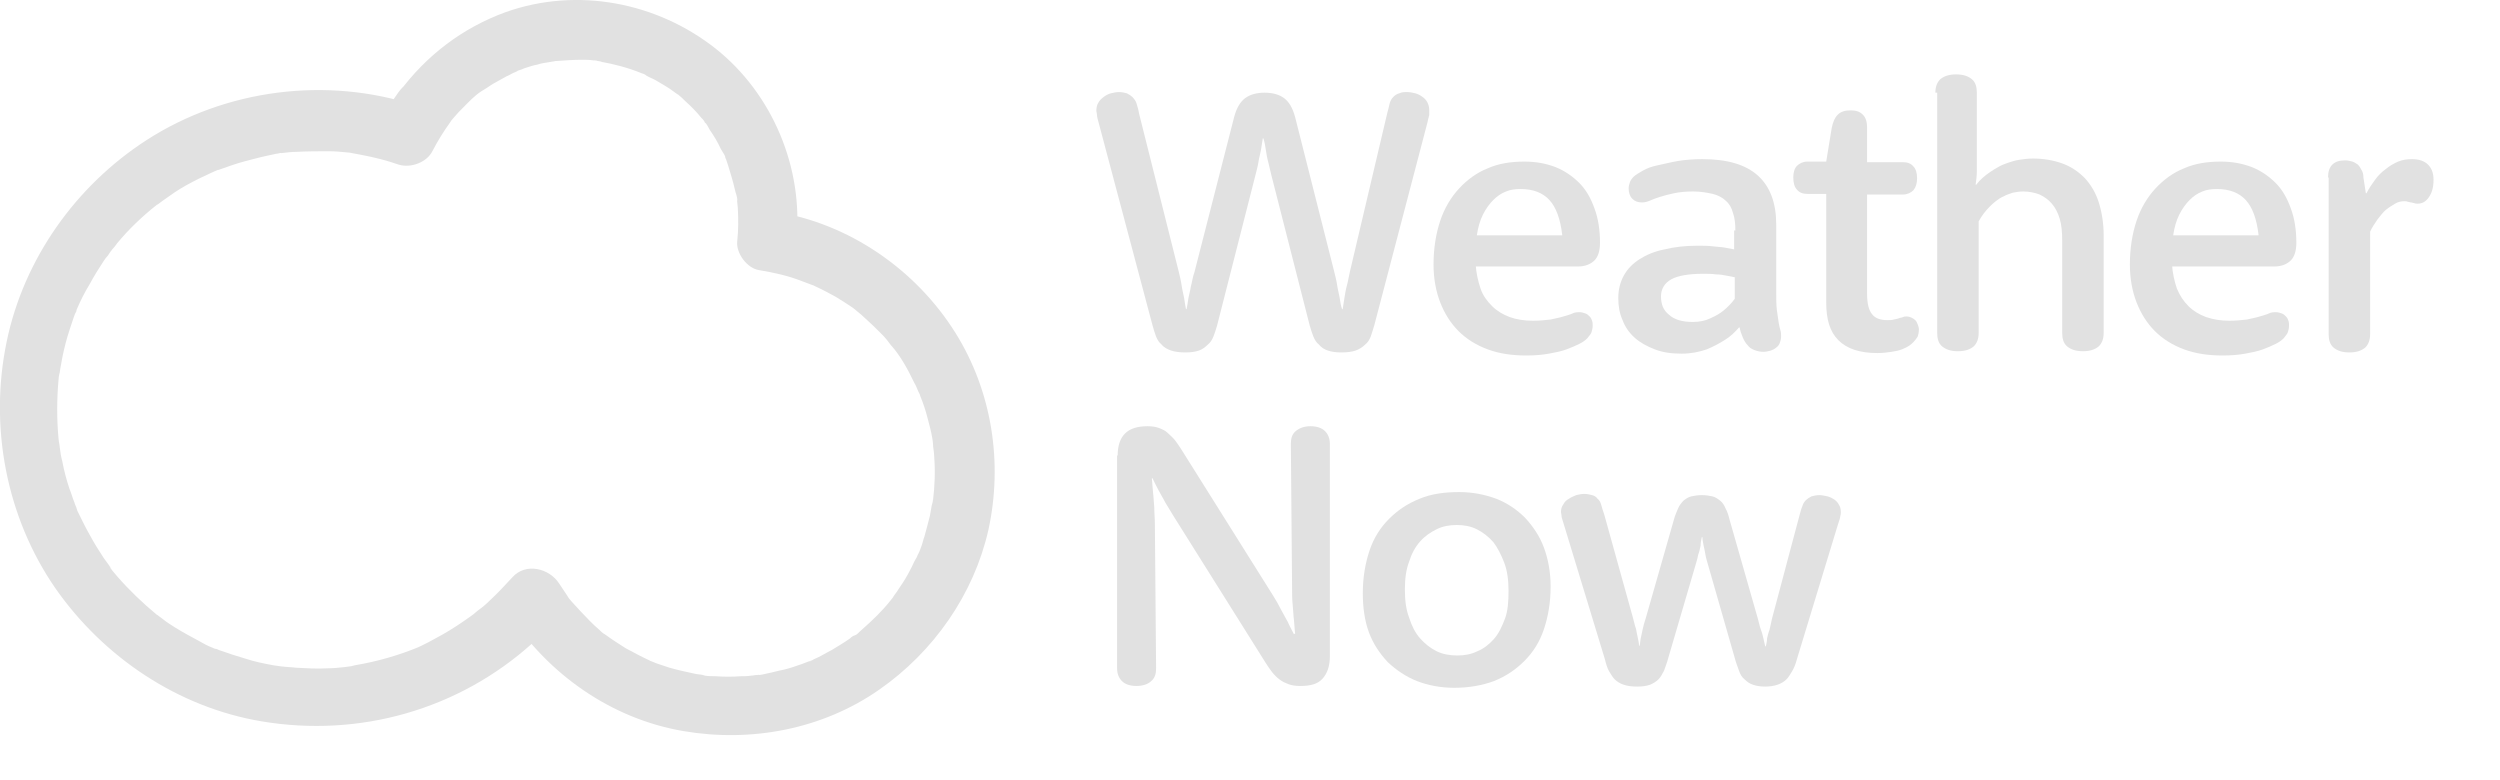 <?xml version="1.0" encoding="utf-8"?>
<!-- Generator: Adobe Illustrator 25.0.0, SVG Export Plug-In . SVG Version: 6.00 Build 0)  -->
<!DOCTYPE svg PUBLIC "-//W3C//DTD SVG 1.1//EN" "http://www.w3.org/Graphics/SVG/1.1/DTD/svg11.dtd">
<svg version="1.1" id="Livello_1" xmlns:x="http://ns.adobe.com/Extensibility/1.0/" xmlns:i="http://ns.adobe.com/AdobeIllustrator/10.0/" xmlns:graph="http://ns.adobe.com/Graphs/1.0/"
	 xmlns="http://www.w3.org/2000/svg" xmlns:xlink="http://www.w3.org/1999/xlink" x="0px" y="0px" viewBox="0 0 410 127.9"
	 style="enable-background:new 0 0 410 127.9;" xml:space="preserve">
<style type="text/css">
	.st0{fill:#E1E1E1;}
	.st1{fill:none;}
</style>
<g>
	<g>
		<g>
			<path class="st0" d="M73.8,20.1c0.7-1-0.7,0.8,0.1-0.2c0.2-0.2,0.4-0.5,0.6-0.7c0.4-0.5,0.9-1,1.4-1.5c0.9-0.9,1.9-2,3-2.7
				c-1.1,0.7,0.6-0.4,0.8-0.5c0.5-0.3,1-0.7,1.6-1s1.2-0.7,1.8-1c0.3-0.1,0.6-0.3,0.8-0.4c0.1-0.1,1.5-0.6,0.8-0.4
				c-0.7,0.3,0.4-0.2,0.5-0.2c0.4-0.1,0.7-0.3,1.1-0.4c0.6-0.2,1.2-0.4,1.8-0.5c0.6-0.2,1.2-0.3,1.9-0.4c0.4-0.1,0.8-0.1,1.1-0.2
				c1-0.2-0.9,0.1,0.2,0c1.4-0.1,2.7-0.2,4.1-0.2c0.6,0,1.3,0,1.9,0.1c0.2,0,0.5,0,0.7,0.1c0.2,0,0.5,0,0.7,0.1
				c-0.7-0.1-0.8-0.1-0.3,0c2.3,0.4,4.6,1,6.8,1.9c1.1,0.4-1-0.5,0.1,0c0.2,0.1,0.5,0.2,0.7,0.4c0.5,0.3,1.1,0.5,1.6,0.8
				c1,0.6,2.1,1.2,3,1.9c0.1,0.1,1,0.7,0.3,0.2s0.2,0.2,0.3,0.2c0.4,0.3,0.8,0.7,1.2,1.1c0.9,0.8,1.8,1.7,2.6,2.7
				c0.2,0.2,0.4,0.4,0.5,0.6c0.1,0.1,0.1,0.2,0.2,0.3c0.3,0.4,0.3,0.3-0.2-0.2c0.4,0.2,0.7,1,0.9,1.3c0.7,1,1.3,2,1.8,3.1
				c0.2,0.4,0.9,1.3,0.9,1.8c-0.1-0.2-0.2-0.4-0.2-0.6c0.1,0.2,0.2,0.4,0.2,0.6c0.1,0.3,0.2,0.6,0.3,0.9c0.4,1.3,0.8,2.6,1.1,3.9
				c0.1,0.6,0.5,1.4,0.4,2c0-0.2-0.1-0.4-0.1-0.6c0,0.2,0.1,0.5,0.1,0.7c0,0.3,0.1,0.7,0.1,1c0.1,1.8,0.1,3.7-0.1,5.5
				c-0.2,1.9,1.6,4.4,3.6,4.7c2.4,0.4,4.7,0.9,7,1.8c0.5,0.2,1.1,0.4,1.6,0.6c1.1,0.4-1-0.5,0.1,0c0.2,0.1,0.4,0.2,0.6,0.3
				c1.1,0.5,2.2,1.1,3.3,1.7c1,0.6,1.9,1.2,2.8,1.8c0.2,0.2,0.6,0.4,0.8,0.6c-0.1-0.1-0.9-0.7-0.2-0.1c0.5,0.4,1,0.8,1.5,1.3
				c0.8,0.7,1.6,1.5,2.4,2.3c0.4,0.4,0.8,0.8,1.1,1.2c0.2,0.3,0.4,0.5,0.6,0.8c0.2,0.2,0.9,1,0.1,0.1c1.5,1.7,2.7,3.9,3.7,6
				c0.3,0.5,0.5,1,0.7,1.5c0.1,0.2,0.2,0.4,0.3,0.6c-0.3-1.2-0.1-0.2,0,0.1c0.5,1.2,0.9,2.4,1.2,3.6c0.3,1.1,0.6,2.2,0.8,3.4
				c0.1,0.4,0.2,2.2,0.1,0.8c0,0.7,0.2,1.4,0.2,2.1c0.2,2.5,0.1,4.9-0.2,7.4c0,0.5,0.2,0.5,0-0.3c0,0.3-0.1,0.7-0.2,1
				c-0.1,0.6-0.2,1.1-0.3,1.7c-0.3,1.2-0.6,2.3-0.9,3.4c-0.2,0.5-0.3,1.1-0.5,1.6c-0.1,0.3-0.2,0.5-0.3,0.8c0,0.1-0.5,1.1-0.1,0.3
				c0.3-0.8-0.1,0.2-0.2,0.3c-0.1,0.3-0.2,0.5-0.4,0.8c-0.3,0.5-0.5,1.1-0.8,1.6c-0.5,1-1.1,2-1.8,3c-0.3,0.5-0.6,0.9-0.9,1.3
				c-0.1,0.2-0.3,0.5-0.5,0.7c0.9-0.8,0.2-0.3,0,0c-1.4,1.8-3.1,3.4-4.8,4.9c-0.4,0.3-0.8,0.9-1.3,1c1-0.4,0.3-0.2-0.1,0
				c-0.2,0.1-0.4,0.3-0.5,0.4c-1,0.7-2,1.3-3,1.9c-1,0.5-1.9,1.1-2.9,1.5c-0.2,0.1-0.6,0.4-0.9,0.4c0.1,0,1.1-0.4,0.2-0.1
				c-0.6,0.2-1.2,0.5-1.9,0.7c-1.1,0.4-2.1,0.7-3.2,0.9c-0.5,0.1-1.1,0.3-1.7,0.4c-0.5,0.1-1.5,0.4-2,0.3c1,0.1,0.6-0.1,0.1,0
				c-0.3,0-0.6,0.1-0.9,0.1c-0.6,0.1-1.2,0.1-1.7,0.1c-1.4,0.1-2.7,0.1-4.1,0c-0.7,0-1.6,0-2.3-0.2c0.1,0,1.1,0.2,0.2,0
				c-0.4-0.1-0.9-0.1-1.3-0.2c-1.4-0.3-2.8-0.6-4.2-1c-0.7-0.2-1.4-0.5-2.1-0.7c-0.3-0.1-0.7-0.3-1-0.4c-1-0.4,0.8,0.4-0.2-0.1
				c-1.3-0.6-2.6-1.3-3.9-2c-1.1-0.7-2.2-1.4-3.3-2.2c-1-0.7,0.8,0.7-0.2-0.1c-0.3-0.2-0.6-0.5-0.8-0.7c-0.6-0.5-1.1-1-1.6-1.5
				c-1-1-2-2.1-3-3.2c-0.2-0.2-0.3-0.4-0.5-0.6c-0.3-0.4-0.3-0.4,0.1,0.1c-0.1-0.2-0.3-0.4-0.4-0.6c-0.4-0.6-0.8-1.2-1.2-1.8
				c-1.6-2.5-5.5-3.5-7.7-1c-1.2,1.3-2.4,2.6-3.7,3.8c-0.6,0.6-1.2,1.1-1.9,1.6c-0.2,0.2-1.3,1-0.3,0.3c-0.4,0.3-0.7,0.5-1.1,0.8
				c-1.4,1-2.9,2-4.5,2.9c-0.7,0.4-1.5,0.8-2.2,1.2c-0.4,0.2-0.8,0.4-1.2,0.6c-0.4,0.2-1.3,0.6-0.4,0.2c-3.4,1.4-6.9,2.4-10.5,3
				c-0.5,0.1-1.1,0.3-0.3,0.1c-0.4,0.1-0.9,0.1-1.4,0.2c-0.9,0.1-1.9,0.2-2.8,0.2c-1.7,0.1-3.4,0-5.2-0.1c-0.7-0.1-1.5-0.1-2.2-0.2
				c-1-0.1,0.9,0.1-0.1,0c-0.5-0.1-0.9-0.1-1.4-0.2c-1.6-0.3-3.1-0.6-4.6-1.1c-1.4-0.4-2.9-0.9-4.3-1.4c-0.2-0.1-0.4-0.2-0.6-0.2
				c-0.5-0.2,0.4,0.2,0.4,0.2c-0.3-0.1-0.6-0.3-0.9-0.4c-0.8-0.3-1.5-0.7-2.2-1.1c-1.3-0.7-2.6-1.4-3.9-2.2
				c-0.6-0.4-1.3-0.8-1.9-1.3c-0.3-0.2-0.5-0.4-0.8-0.6c-0.2-0.2-0.7-0.4,0.2,0.2c-0.2-0.1-0.3-0.3-0.5-0.4c-2.3-1.9-4.5-4-6.5-6.3
				c-0.4-0.5-1-1.1-1.3-1.7c0.1,0.1,0.7,0.9,0.2,0.2c-0.1-0.1-0.2-0.3-0.3-0.4c-0.3-0.4-0.5-0.7-0.8-1.1c-0.8-1.2-1.6-2.5-2.3-3.8
				c-0.8-1.4-1.4-2.7-2.1-4.1c-0.4-0.8,0.3,0.8,0-0.1c-0.1-0.4-0.3-0.7-0.4-1.1c-0.3-0.7-0.5-1.5-0.8-2.2c-0.5-1.5-0.9-3-1.2-4.6
				c-0.2-0.7-0.3-1.4-0.4-2.2c0-0.2-0.2-1.5-0.1-0.7c0.1,0.7-0.1-0.5-0.1-0.7c-0.3-3.2-0.3-6.5,0-9.8c0-0.3,0.1-0.7,0.1-1
				c0,0.1-0.2,1.2,0,0.3c0-0.2,0.1-0.3,0.1-0.5c0.1-0.8,0.3-1.6,0.4-2.3c0.3-1.5,0.7-3.1,1.2-4.6c0.2-0.7,0.5-1.4,0.7-2.1
				c0.1-0.3,0.2-0.6,0.4-0.9c0-0.1,0.1-0.5,0.2-0.6c-0.2,0.2-0.4,0.9-0.1,0.2c0.6-1.4,1.3-2.8,2.1-4.1c0.7-1.3,1.5-2.6,2.3-3.8
				c0.2-0.3,0.4-0.6,0.7-0.9c0.1-0.2,0.8-1.2,0.4-0.6c-0.4,0.6,0.2-0.3,0.3-0.4c0.3-0.3,0.6-0.7,0.8-1c1.9-2.3,4.1-4.4,6.5-6.3
				c0.1-0.1,0.3-0.2,0.4-0.3c0.5-0.4-0.7,0.5-0.2,0.2c0.3-0.2,0.5-0.4,0.8-0.6c0.7-0.5,1.3-0.9,2-1.4c1.2-0.8,2.5-1.5,3.9-2.2
				c0.6-0.3,1.3-0.6,1.9-0.9c0.4-0.2,0.7-0.3,1.1-0.5c0.5-0.2-0.4,0.2-0.4,0.2c0.2-0.2,0.6-0.2,0.8-0.3c1.4-0.5,2.8-1,4.3-1.4
				s3.1-0.8,4.6-1.1c0.3-0.1,0.7-0.1,1-0.2c0.2,0,0.5-0.1,0.7-0.1c0,0-1,0.1-0.4,0.1c0.8-0.1,1.6-0.2,2.4-0.2
				c1.8-0.1,3.6-0.1,5.4-0.1c1,0,2,0.1,3,0.2c0.3,0,0.6,0.1,0.9,0.1c-0.1,0-0.7-0.1-0.2,0s1,0.2,1.6,0.3c2.1,0.4,4.1,0.9,6.1,1.6
				c2,0.6,4.6-0.4,5.5-2.2C71.9,22.9,72.8,21.5,73.8,20.1c1.5-2.1,0.4-5.5-1.8-6.7c-2.5-1.3-5.1-0.5-6.7,1.8c-1,1.4-1.9,2.8-2.6,4.3
				c1.8-0.7,3.7-1.5,5.5-2.2C53.6,12.5,37,14.6,24,23C12.4,30.5,3.9,42.5,1.1,56c-2.9,13.9-0.1,28.8,8,40.5
				c7.9,11.3,20.1,19.5,33.8,21.8c16,2.7,32.3-1.9,44.4-12.8c1.4-1.2,2.6-2.5,3.8-3.9c-2.6-0.3-5.1-0.7-7.7-1
				c6.5,10,16.9,17.3,28.7,19.3c11.1,1.9,22.8-0.3,32.1-6.8c8.9-6.2,15.5-15.6,17.9-26.2c2.4-11,0.6-22.7-5.4-32.3
				c-6.5-10.4-17.5-18-29.7-19.9c1.2,1.6,2.4,3.1,3.6,4.7c1.2-11.8-3.9-24-13.2-31.4c-9.6-7.6-22.7-10.2-34.5-6
				c-7.1,2.6-13,7.1-17.5,13.2c-1.5,2.1-0.4,5.5,1.8,6.7C69.7,23.2,72.2,22.3,73.8,20.1z"/>
		</g>
	</g>
	<g>
		<rect x="177.8" y="12.2" class="st1" width="223.4" height="103.6"/>
		<path class="st0" d="M180.2,20.2c-0.2-0.7-0.3-1.1-0.3-1.4c0-0.2-0.1-0.5-0.1-0.6c0-0.5,0.1-1,0.3-1.3c0.2-0.4,0.5-0.7,0.9-1
			c0.4-0.3,0.8-0.5,1.2-0.6s0.9-0.2,1.3-0.2c0.5,0,0.9,0.1,1.3,0.2c0.4,0.2,0.7,0.4,0.9,0.6c0.3,0.3,0.6,0.7,0.7,1.1
			c0.1,0.4,0.3,0.9,0.4,1.6l6.5,25.9c0.2,0.9,0.4,1.6,0.5,2.4c0.1,0.7,0.3,1.4,0.4,2c0.1,0.7,0.2,1.3,0.3,1.8h0.1
			c0.1-0.5,0.2-1.1,0.3-1.8c0.1-0.6,0.3-1.2,0.4-1.9c0.2-0.7,0.3-1.6,0.6-2.4l6.5-25.4c0.4-1.5,1-2.5,1.8-3.1s1.9-0.9,3.2-0.9
			s2.4,0.3,3.2,0.9c0.8,0.6,1.4,1.6,1.8,3.1l6.4,25.3c0.2,0.8,0.4,1.6,0.5,2.3s0.3,1.4,0.4,2c0.1,0.7,0.2,1.3,0.4,1.9h0.1
			c0.1-0.6,0.2-1.3,0.3-1.9c0.1-0.6,0.2-1.3,0.4-2s0.3-1.5,0.5-2.3l6.1-25.9c0.2-0.7,0.3-1.2,0.4-1.6c0.1-0.4,0.3-0.8,0.6-1.1
			c0.3-0.3,0.6-0.5,1-0.6c0.4-0.2,0.8-0.2,1.3-0.2c0.4,0,0.9,0.1,1.3,0.2c0.4,0.1,0.8,0.3,1.2,0.6c0.3,0.2,0.6,0.5,0.8,0.9
			s0.3,0.8,0.3,1.3c0,0.1,0,0.2,0,0.3c0,0.1,0,0.2,0,0.4s-0.1,0.3-0.1,0.5c-0.1,0.2-0.1,0.5-0.2,0.8l-8.7,33.2
			c-0.2,0.7-0.4,1.3-0.6,1.9c-0.2,0.5-0.5,1-0.9,1.3c-0.4,0.4-1,0.8-1.6,1s-1.4,0.3-2.3,0.3s-1.6-0.1-2.2-0.3
			c-0.6-0.2-1.1-0.5-1.5-1c-0.4-0.3-0.7-0.8-0.9-1.3s-0.4-1.1-0.6-1.8l-6.3-24.7c-0.2-0.7-0.3-1.4-0.5-2.1s-0.3-1.4-0.4-2
			c-0.1-0.7-0.2-1.3-0.4-1.9h-0.1c-0.1,0.6-0.2,1.3-0.3,1.9s-0.3,1.2-0.4,1.9s-0.3,1.4-0.5,2.2l-6.3,24.7c-0.2,0.7-0.4,1.3-0.6,1.8
			c-0.2,0.5-0.5,1-0.9,1.3c-0.4,0.4-0.9,0.8-1.5,1s-1.3,0.3-2.2,0.3s-1.7-0.1-2.3-0.3s-1.2-0.5-1.6-1c-0.4-0.3-0.7-0.8-0.9-1.3
			s-0.4-1.2-0.6-1.9L180.2,20.2z"/>
		<path class="st0" d="M242,43.1v0.2c0.1,1.5,0.4,2.8,0.8,4s1.1,2.1,1.9,2.9c0.8,0.8,1.8,1.4,2.9,1.8s2.4,0.6,3.8,0.6
			c1.1,0,2.1-0.1,2.9-0.2c0.8-0.2,1.5-0.3,2.1-0.5s1.1-0.3,1.5-0.5s0.8-0.2,1.2-0.2c0.3,0,0.6,0.1,0.9,0.2c0.3,0.1,0.5,0.3,0.7,0.5
			s0.3,0.4,0.4,0.7s0.1,0.5,0.1,0.8c0,0.4-0.1,0.8-0.2,1.1s-0.4,0.6-0.7,1c-0.3,0.3-0.7,0.6-1.3,0.9c-0.6,0.3-1.3,0.6-2.1,0.9
			s-1.8,0.5-2.9,0.7c-1.1,0.2-2.3,0.3-3.7,0.3c-2.3,0-4.4-0.3-6.3-1c-1.9-0.7-3.5-1.7-4.8-3s-2.3-2.9-3-4.7s-1.1-3.9-1.1-6.2
			c0-2.7,0.4-5.1,1.1-7.2c0.7-2.1,1.8-3.9,3.1-5.3c1.3-1.4,2.9-2.6,4.7-3.3c1.8-0.8,3.8-1.1,6-1.1c1.9,0,3.5,0.3,5.1,0.9
			c1.5,0.6,2.8,1.5,3.9,2.6s1.9,2.5,2.5,4.2c0.6,1.6,0.9,3.5,0.9,5.6c0,1.3-0.3,2.3-0.9,2.9s-1.5,1-2.7,1H242V43.1z M256.2,38.5
			c-0.3-2.6-1-4.5-2.1-5.7s-2.7-1.8-4.7-1.8c-0.9,0-1.7,0.1-2.4,0.4c-0.8,0.3-1.5,0.8-2.1,1.4s-1.2,1.4-1.7,2.4s-0.8,2.1-1,3.4h14
			V38.5z"/>
		<path class="st0" d="M284.6,37.8c0-1.1-0.1-2.1-0.4-2.9c-0.2-0.8-0.6-1.5-1.2-2c-0.5-0.5-1.3-0.9-2.1-1.1c-0.9-0.2-2-0.4-3.2-0.4
			s-2.3,0.1-3.2,0.3c-0.9,0.2-1.7,0.4-2.3,0.6c-0.6,0.2-1.2,0.4-1.6,0.6c-0.5,0.2-0.9,0.3-1.3,0.3c-0.7,0-1.2-0.2-1.6-0.6
			c-0.4-0.4-0.6-1-0.6-1.7c0-0.4,0.1-0.7,0.2-1s0.3-0.6,0.6-0.9c0.3-0.3,0.8-0.6,1.5-1s1.5-0.7,2.5-0.9s2.1-0.5,3.3-0.7
			c1.2-0.2,2.6-0.3,4-0.3c4.1,0,7.1,0.9,9.1,2.7c2,1.8,3,4.5,3,8v10.7c0,1.4,0,2.5,0.1,3.3s0.2,1.5,0.3,2.1s0.2,1,0.3,1.3
			c0.1,0.3,0.1,0.7,0.1,1c0,0.4-0.1,0.7-0.2,1s-0.3,0.6-0.6,0.8c-0.2,0.2-0.6,0.4-0.9,0.5c-0.4,0.1-0.8,0.2-1.2,0.2
			c-0.5,0-1-0.1-1.5-0.3s-0.8-0.4-1.1-0.8c-0.3-0.3-0.6-0.8-0.8-1.3c-0.2-0.5-0.4-1-0.5-1.6h-0.1c-0.7,0.8-1.4,1.5-2.4,2.1
			c-0.8,0.5-1.7,1-2.9,1.5c-1.2,0.4-2.5,0.7-4.1,0.7c-1.7,0-3.1-0.2-4.4-0.7s-2.4-1.1-3.3-1.9c-0.9-0.8-1.6-1.8-2-2.9
			c-0.5-1.1-0.7-2.3-0.7-3.6c0-1.4,0.3-2.6,0.9-3.7c0.6-1.1,1.5-2,2.6-2.7s2.5-1.3,4.1-1.6c1.6-0.4,3.4-0.6,5.4-0.6
			c0.9,0,1.8,0,2.5,0.1s1.4,0.1,1.9,0.2c0.6,0.1,1.1,0.2,1.6,0.3v-3.1H284.6z M284.6,45.5c-0.4-0.1-0.9-0.2-1.5-0.3
			c-0.5-0.1-1-0.2-1.7-0.2c-0.6-0.1-1.4-0.1-2.1-0.1c-2.3,0-4.1,0.3-5.2,0.9c-1.1,0.6-1.7,1.6-1.7,2.8c0,0.6,0.1,1.2,0.3,1.7
			c0.2,0.5,0.6,1,1,1.3c0.4,0.4,1,0.7,1.6,0.9c0.7,0.2,1.4,0.3,2.3,0.3c1.1,0,2.1-0.2,2.9-0.6c0.9-0.4,1.6-0.8,2.2-1.3
			c0.7-0.6,1.3-1.2,1.8-1.9v-3.5H284.6z"/>
		<path class="st0" d="M296.4,31.8c-0.7,0-1.3-0.2-1.7-0.7c-0.4-0.4-0.6-1.1-0.6-2c0-0.8,0.2-1.5,0.6-1.9s1-0.7,1.7-0.7h3.1l0.9-5.5
			c0.2-1,0.5-1.7,1-2.2s1.2-0.7,2.1-0.7s1.5,0.2,2,0.7s0.7,1.2,0.7,2.1v5.7h5.9c0.7,0,1.3,0.2,1.7,0.7c0.4,0.4,0.6,1.1,0.6,1.9
			c0,0.9-0.2,1.5-0.6,2c-0.4,0.4-1,0.7-1.7,0.7h-5.9v16.3c0,1.6,0.3,2.7,0.8,3.3c0.5,0.7,1.4,1,2.5,1c0.4,0,0.8,0,1.1-0.1
			s0.6-0.1,0.8-0.2c0.2-0.1,0.5-0.1,0.7-0.2c0.2-0.1,0.4-0.1,0.6-0.1c0.3,0,0.6,0.1,0.8,0.2c0.2,0.1,0.4,0.2,0.6,0.4
			s0.3,0.4,0.4,0.7s0.2,0.5,0.2,0.8c0,0.5-0.1,0.9-0.2,1.2c-0.2,0.3-0.4,0.6-0.7,0.9c-0.2,0.2-0.4,0.4-0.7,0.6
			c-0.3,0.2-0.7,0.4-1.2,0.6c-0.5,0.2-1.1,0.3-1.7,0.4c-0.7,0.1-1.4,0.2-2.3,0.2c-2.9,0-5-0.7-6.4-2.1c-1.4-1.4-2-3.4-2-6.2V31.8
			H296.4z"/>
		<path class="st0" d="M317.4,15.2c0-1,0.3-1.7,0.8-2.2c0.6-0.5,1.4-0.8,2.6-0.8s2,0.3,2.6,0.8s0.8,1.3,0.8,2.2v10.7
			c0,0.7,0,1.5,0,2.2s-0.1,1.5-0.2,2.2h0.1c0.6-0.8,1.4-1.5,2.3-2.1c0.4-0.3,0.8-0.5,1.3-0.8s1-0.5,1.6-0.7s1.2-0.4,1.9-0.5
			c0.7-0.1,1.4-0.2,2.2-0.2c1.8,0,3.4,0.3,4.8,0.8s2.6,1.3,3.7,2.4c1,1.1,1.8,2.4,2.3,4s0.8,3.4,0.8,5.4v16c0,1-0.3,1.7-0.8,2.2
			c-0.6,0.5-1.4,0.8-2.6,0.8s-2-0.3-2.6-0.8s-0.8-1.3-0.8-2.2V39.5c0-1.4-0.1-2.6-0.4-3.6s-0.7-1.8-1.3-2.5c-0.6-0.7-1.2-1.1-2-1.5
			c-0.8-0.3-1.7-0.5-2.7-0.5c-0.6,0-1.2,0.1-1.7,0.2c-0.5,0.2-1,0.3-1.5,0.6c-0.5,0.2-0.9,0.5-1.3,0.8s-0.7,0.6-1,0.9
			c-0.7,0.7-1.3,1.5-1.8,2.4v18.3c0,1-0.3,1.7-0.8,2.2c-0.6,0.5-1.4,0.8-2.6,0.8s-2-0.3-2.6-0.8s-0.8-1.3-0.8-2.2V15.2H317.4z"/>
		<path class="st0" d="M356.2,43.1v0.2c0.1,1.5,0.4,2.8,0.8,4c0.5,1.2,1.1,2.1,1.9,2.9c0.8,0.8,1.8,1.4,2.9,1.8
			c1.2,0.4,2.4,0.6,3.8,0.6c1.1,0,2.1-0.1,2.9-0.2c0.8-0.2,1.5-0.3,2.1-0.5s1.1-0.3,1.5-0.5s0.8-0.2,1.2-0.2c0.3,0,0.6,0.1,0.9,0.2
			s0.5,0.3,0.7,0.5s0.3,0.4,0.4,0.7s0.1,0.5,0.1,0.8c0,0.4-0.1,0.8-0.2,1.1s-0.4,0.6-0.7,1c-0.3,0.3-0.7,0.6-1.3,0.9
			c-0.6,0.3-1.3,0.6-2.1,0.9c-0.8,0.3-1.8,0.5-2.9,0.7s-2.3,0.3-3.7,0.3c-2.3,0-4.4-0.3-6.3-1s-3.5-1.7-4.8-3s-2.3-2.9-3-4.7
			s-1.1-3.9-1.1-6.2c0-2.7,0.4-5.1,1.1-7.2s1.8-3.9,3.1-5.3c1.3-1.4,2.9-2.6,4.7-3.3c1.8-0.8,3.8-1.1,6-1.1c1.9,0,3.5,0.3,5.1,0.9
			c1.5,0.6,2.8,1.5,3.9,2.6s1.9,2.5,2.5,4.2c0.6,1.6,0.9,3.5,0.9,5.6c0,1.3-0.3,2.3-0.9,2.9s-1.5,1-2.7,1h-16.8V43.1z M370.4,38.5
			c-0.3-2.6-1-4.5-2.1-5.7s-2.7-1.8-4.7-1.8c-0.9,0-1.7,0.1-2.4,0.4c-0.8,0.3-1.5,0.8-2.1,1.4s-1.2,1.4-1.7,2.4s-0.8,2.1-1,3.4h14
			V38.5z"/>
		<path class="st0" d="M381.8,29.1c0-0.9,0.2-1.6,0.7-2.1s1.2-0.7,2.1-0.7c0.4,0,0.8,0.1,1.2,0.2c0.3,0.1,0.6,0.3,0.9,0.5
			c0.2,0.2,0.4,0.5,0.6,0.9c0.2,0.3,0.3,0.7,0.3,1.2l0.4,2.6h0.1c0.4-0.8,0.9-1.5,1.4-2.2s1.1-1.3,1.8-1.8c0.6-0.5,1.3-0.9,2-1.2
			c0.7-0.3,1.5-0.4,2.3-0.4c1.1,0,2,0.3,2.6,0.9s0.9,1.4,0.9,2.5c0,1.3-0.3,2.2-0.8,2.9s-1.1,1-1.8,1c-0.2,0-0.4,0-0.6-0.1
			c-0.2,0-0.3-0.1-0.5-0.1s-0.3-0.1-0.5-0.1c-0.2-0.1-0.4-0.1-0.6-0.1c-0.5,0-1,0.1-1.5,0.4c-0.5,0.3-1,0.6-1.5,1s-0.9,1-1.4,1.6
			c-0.4,0.6-0.9,1.3-1.2,2v16.8c0,1-0.3,1.7-0.8,2.2c-0.6,0.5-1.4,0.8-2.6,0.8s-2-0.3-2.6-0.8s-0.8-1.3-0.8-2.2V29.1H381.8z"/>
		<path class="st0" d="M183.3,74.7c0-1.6,0.4-2.8,1.2-3.6s2-1.2,3.7-1.2c0.7,0,1.4,0.1,1.9,0.3c0.5,0.2,1,0.4,1.4,0.8
			s0.8,0.7,1.2,1.2s0.7,1,1.1,1.6l15,23.9c0.5,0.8,0.9,1.5,1.3,2.3c0.4,0.8,0.8,1.4,1.1,2c0.3,0.7,0.7,1.4,1,2l0.2-0.1
			c-0.1-0.7-0.1-1.5-0.2-2.3c-0.1-0.7-0.1-1.5-0.2-2.4c-0.1-0.9-0.1-1.8-0.1-2.8l-0.2-23.6c0-0.9,0.2-1.6,0.8-2.1s1.4-0.8,2.4-0.8
			c1.1,0,1.9,0.3,2.4,0.8s0.8,1.2,0.8,2.1v34.8c0,1.6-0.4,2.8-1.2,3.7s-2,1.2-3.7,1.2c-0.7,0-1.4-0.1-1.9-0.3
			c-0.5-0.2-1-0.4-1.5-0.8c-0.4-0.3-0.8-0.7-1.2-1.2s-0.7-1-1.1-1.6l-15-23.9c-0.5-0.8-0.9-1.5-1.4-2.3c-0.4-0.8-0.8-1.4-1.1-2
			c-0.4-0.7-0.7-1.4-1-2l-0.1,0.1c0.1,0.7,0.1,1.5,0.2,2.3c0.1,0.7,0.1,1.5,0.2,2.4c0,0.9,0.1,1.8,0.1,2.8l0.2,23.6
			c0,0.9-0.2,1.6-0.8,2.1c-0.5,0.5-1.4,0.8-2.4,0.8c-1.1,0-1.9-0.3-2.4-0.8s-0.8-1.2-0.8-2.1V74.7H183.3z"/>
		<path class="st0" d="M223.5,97.3c0-2.6,0.4-4.9,1.1-7c0.7-2.1,1.8-3.8,3.2-5.2c1.4-1.4,3-2.5,5-3.3c1.9-0.8,4.1-1.1,6.5-1.1
			c2.2,0,4.2,0.4,6.1,1.1c1.8,0.7,3.4,1.8,4.7,3.1c1.3,1.4,2.4,3,3.1,4.9c0.7,1.9,1.1,4,1.1,6.4c0,2.6-0.4,4.9-1.1,7
			c-0.7,2.1-1.8,3.8-3.2,5.2s-3,2.5-5,3.3c-1.9,0.7-4.1,1.1-6.5,1.1c-2.2,0-4.3-0.4-6.1-1.1s-3.4-1.8-4.8-3.1
			c-1.3-1.4-2.4-3-3.1-4.9C223.8,101.8,223.5,99.6,223.5,97.3z M230.4,96.7c0,1.8,0.2,3.3,0.7,4.6c0.4,1.3,1,2.5,1.8,3.4
			s1.7,1.6,2.7,2.1s2.2,0.7,3.4,0.7s2.3-0.2,3.3-0.7c1-0.4,1.9-1.1,2.7-2s1.3-2,1.8-3.3s0.6-2.9,0.6-4.6s-0.2-3.3-0.7-4.6
			s-1.1-2.5-1.8-3.4c-0.8-0.9-1.7-1.6-2.7-2.1s-2.1-0.7-3.3-0.7s-2.3,0.2-3.3,0.7s-1.9,1.1-2.7,2s-1.4,2-1.8,3.3
			C230.6,93.4,230.4,94.9,230.4,96.7z"/>
		<path class="st0" d="M256.5,86.1c-0.2-0.7-0.4-1.2-0.4-1.4c0-0.3-0.1-0.5-0.1-0.7c0-0.5,0.1-0.9,0.4-1.3c0.2-0.4,0.5-0.7,0.9-0.9
			c0.4-0.3,0.8-0.4,1.2-0.6c0.4-0.1,0.9-0.2,1.3-0.2c0.5,0,0.9,0.1,1.3,0.2s0.7,0.3,0.9,0.6c0.3,0.2,0.5,0.6,0.6,1s0.3,1,0.5,1.6
			l4.7,16.9c0.2,0.7,0.3,1.3,0.5,1.8c0.1,0.6,0.2,1,0.3,1.5c0.1,0.5,0.2,0.9,0.2,1.3h0.1c0.1-0.4,0.1-0.9,0.2-1.3s0.2-0.9,0.3-1.4
			s0.3-1.2,0.5-1.8l4.6-16.1c0.2-0.8,0.5-1.4,0.7-1.9s0.6-1,0.9-1.3c0.4-0.3,0.8-0.6,1.3-0.7s1-0.2,1.7-0.2s1.2,0.1,1.7,0.2
			s0.9,0.4,1.3,0.7s0.7,0.8,0.9,1.3c0.3,0.5,0.5,1.2,0.7,2l4.6,16.1c0.2,0.7,0.3,1.3,0.5,1.8s0.3,1,0.4,1.4c0.1,0.5,0.2,0.9,0.3,1.3
			h0.1c0.1-0.4,0.2-0.9,0.2-1.3c0.1-0.4,0.2-0.9,0.4-1.4c0.1-0.5,0.3-1.2,0.4-1.8l4.5-16.9c0.2-0.7,0.3-1.2,0.5-1.6
			c0.1-0.4,0.3-0.7,0.6-1c0.2-0.2,0.5-0.4,0.9-0.6c0.4-0.1,0.8-0.2,1.3-0.2c0.4,0,0.8,0.1,1.3,0.2c0.4,0.1,0.8,0.3,1.1,0.5
			c0.3,0.2,0.6,0.5,0.8,0.9c0.2,0.3,0.3,0.7,0.3,1.2c0,0.2,0,0.4-0.1,0.7c0,0.3-0.2,0.7-0.4,1.4l-6.7,22c-0.2,0.8-0.5,1.5-0.8,2
			s-0.6,1-0.9,1.3c-0.4,0.4-0.9,0.7-1.5,0.9c-0.6,0.2-1.3,0.3-2,0.3c-0.8,0-1.4-0.1-2-0.3c-0.6-0.2-1-0.5-1.4-0.9
			c-0.4-0.3-0.7-0.8-0.9-1.4c-0.2-0.6-0.5-1.3-0.7-2.1l-4.3-15c-0.2-0.7-0.4-1.3-0.5-1.9s-0.2-1.1-0.3-1.5c-0.1-0.5-0.2-1-0.2-1.4
			h-0.1c-0.1,0.4-0.2,0.9-0.2,1.4c-0.1,0.4-0.2,1-0.4,1.5c-0.1,0.6-0.3,1.2-0.5,1.9l-4.4,15c-0.2,0.8-0.5,1.5-0.7,2.1
			c-0.3,0.6-0.6,1.1-0.9,1.4c-0.4,0.4-0.9,0.7-1.4,0.9c-0.6,0.2-1.2,0.3-2.1,0.3s-1.6-0.1-2.2-0.3c-0.6-0.2-1.1-0.5-1.5-0.9
			c-0.3-0.3-0.6-0.8-0.9-1.3s-0.5-1.2-0.7-2L256.5,86.1z"/>
	</g>
</g>
</svg>
